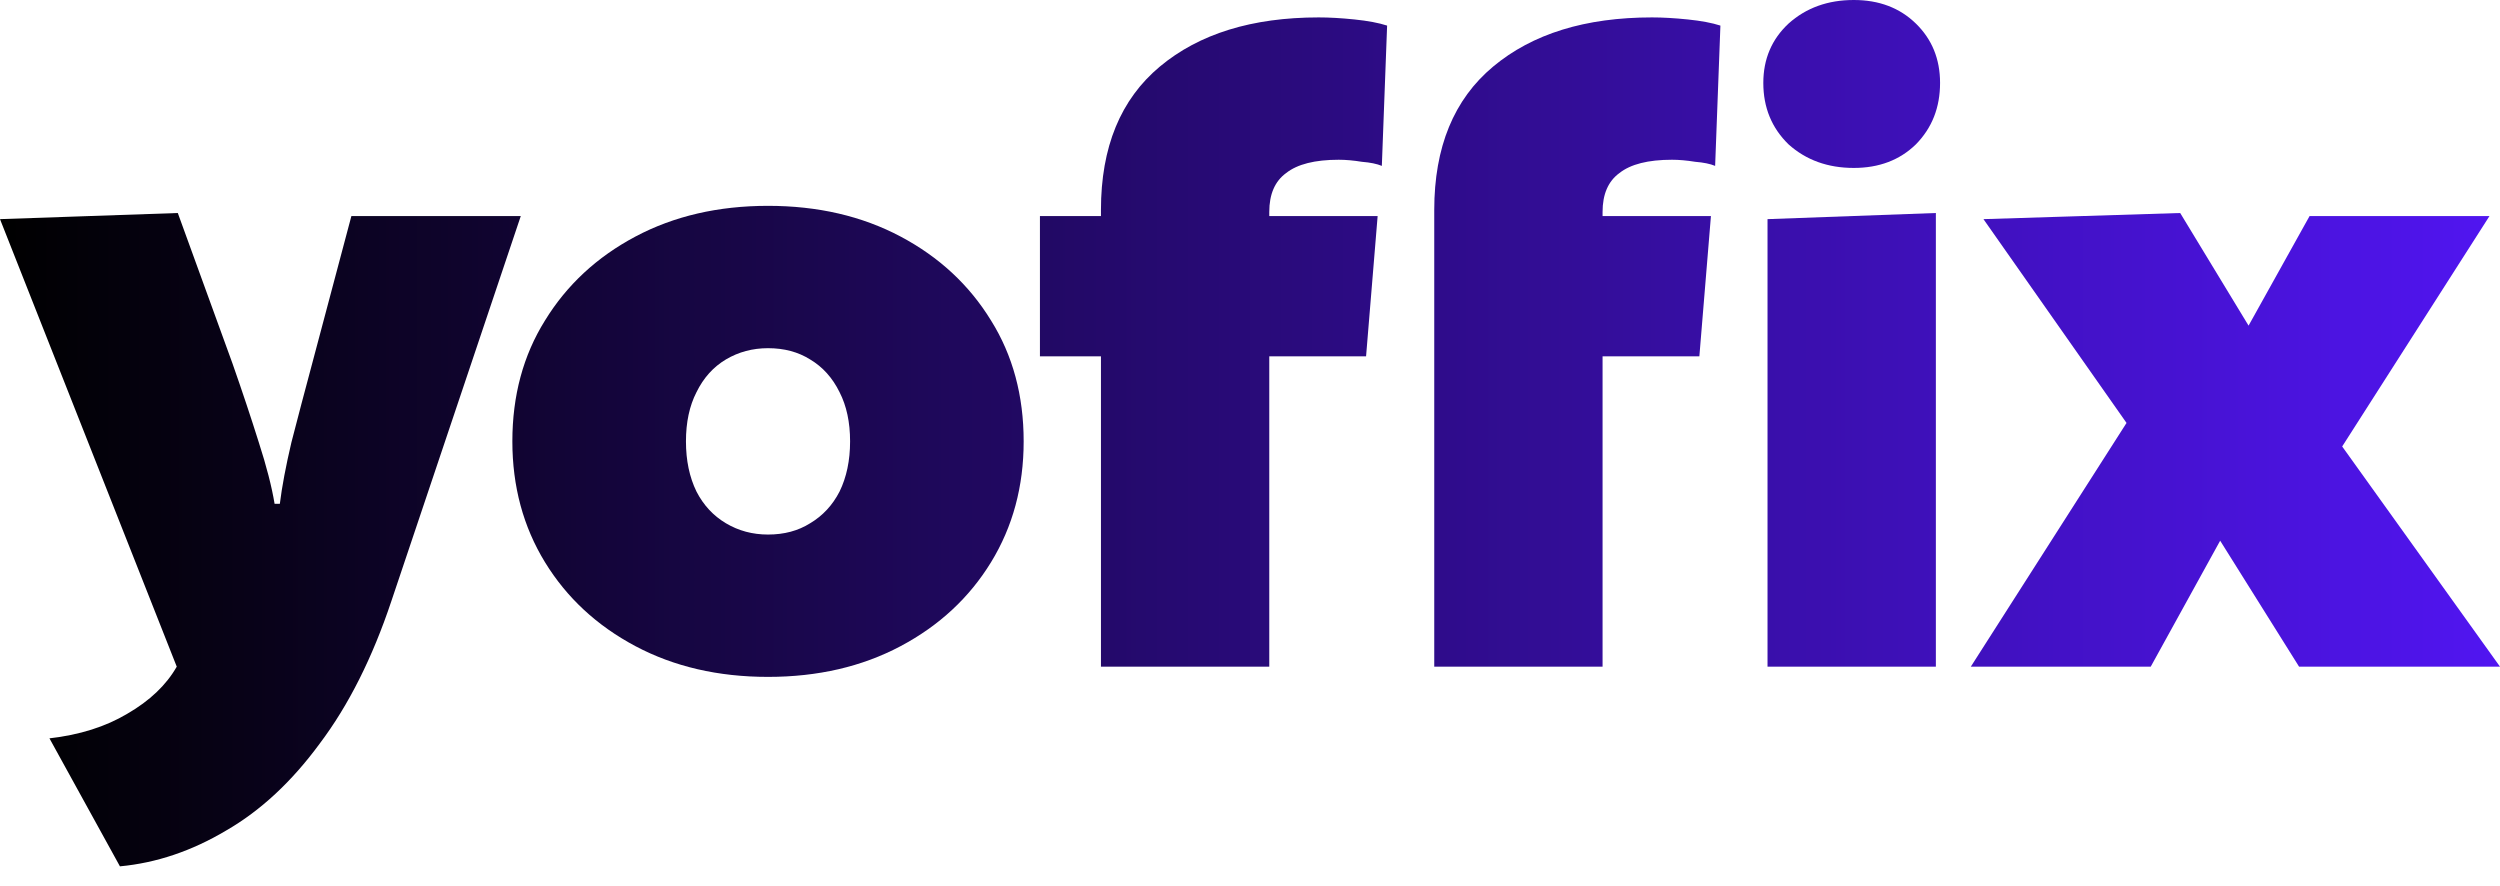 <svg viewBox="0 0 110 39" xmlns="http://www.w3.org/2000/svg">
<path d="M22.914 9.507L17.22 26.449C16.387 28.942 15.338 31.03 14.072 32.712C12.838 34.394 11.464 35.671 9.952 36.542C8.44 37.443 6.882 37.969 5.277 38.119L2.176 32.487C3.503 32.336 4.644 31.976 5.601 31.405C6.589 30.834 7.314 30.144 7.777 29.333L0 9.642L7.823 9.372L10.23 15.995C10.662 17.227 11.048 18.384 11.387 19.465C11.727 20.516 11.958 21.417 12.082 22.168H12.313C12.406 21.417 12.575 20.516 12.822 19.465C13.1 18.384 13.409 17.212 13.748 15.95L15.461 9.507H22.914Z" fill="url(#svg1264267558_4794_paint0_linear_1310_18931)"></path>
<path d="M45.041 19.42C45.041 21.402 44.563 23.175 43.606 24.737C42.65 26.299 41.323 27.53 39.626 28.431C37.928 29.333 35.984 29.783 33.793 29.783C31.602 29.783 29.658 29.333 27.96 28.431C26.263 27.53 24.936 26.299 23.979 24.737C23.023 23.175 22.544 21.402 22.544 19.42C22.544 17.407 23.023 15.635 23.979 14.103C24.936 12.541 26.263 11.309 27.96 10.408C29.658 9.507 31.602 9.057 33.793 9.057C35.984 9.057 37.928 9.507 39.626 10.408C41.323 11.309 42.65 12.541 43.606 14.103C44.563 15.635 45.041 17.407 45.041 19.42ZM37.404 19.42C37.404 18.579 37.249 17.858 36.941 17.257C36.632 16.626 36.2 16.146 35.645 15.815C35.12 15.485 34.503 15.32 33.793 15.32C33.114 15.32 32.497 15.485 31.941 15.815C31.386 16.146 30.954 16.626 30.645 17.257C30.337 17.858 30.182 18.579 30.182 19.42C30.182 20.261 30.337 20.997 30.645 21.628C30.954 22.229 31.386 22.694 31.941 23.024C32.497 23.355 33.114 23.52 33.793 23.52C34.503 23.52 35.12 23.355 35.645 23.024C36.2 22.694 36.632 22.229 36.941 21.628C37.249 20.997 37.404 20.261 37.404 19.42Z" fill="url(#svg1264267558_4794_paint1_linear_1310_18931)"></path>
<path d="M61.033 1.126L60.801 7.299C60.585 7.209 60.292 7.149 59.922 7.119C59.552 7.059 59.212 7.029 58.904 7.029C57.854 7.029 57.083 7.224 56.589 7.615C56.095 7.975 55.848 8.546 55.848 9.327V9.507H60.616L60.107 15.68H55.848V29.333H48.442V15.68H45.757V9.507H48.442V9.237C48.442 6.473 49.306 4.371 51.034 2.929C52.762 1.487 55.092 0.766 58.024 0.766C58.487 0.766 59.012 0.796 59.598 0.856C60.184 0.916 60.663 1.006 61.033 1.126Z" fill="url(#svg1264267558_4794_paint2_linear_1310_18931)"></path>
<path d="M75.698 1.126L75.466 7.299C75.25 7.209 74.957 7.149 74.587 7.119C74.216 7.059 73.877 7.029 73.568 7.029C72.519 7.029 71.747 7.224 71.254 7.615C70.76 7.975 70.513 8.546 70.513 9.327V9.507H75.281L74.772 15.68H70.513V29.333H63.107V15.68V9.507V9.237C63.107 6.473 63.971 4.371 65.699 2.929C67.427 1.487 69.757 0.766 72.689 0.766C73.151 0.766 73.676 0.796 74.263 0.856C74.849 0.916 75.327 1.006 75.698 1.126Z" fill="url(#svg1264267558_4794_paint3_linear_1310_18931)"></path>
<path d="M81.567 0C82.678 0 83.588 0.345 84.298 1.036C85.008 1.727 85.363 2.598 85.363 3.65C85.363 4.731 85.008 5.632 84.298 6.353C83.588 7.044 82.678 7.389 81.567 7.389C80.425 7.389 79.469 7.044 78.697 6.353C77.956 5.632 77.586 4.731 77.586 3.65C77.586 2.598 77.956 1.727 78.697 1.036C79.469 0.345 80.425 0 81.567 0ZM85.178 9.372V29.333H77.771V9.642L85.178 9.372Z" fill="url(#svg1264267558_4794_paint4_linear_1310_18931)"></path>
<path d="M109.537 9.507L103.056 19.645L110 29.333H101.159L97.687 23.791L94.632 29.333H86.716L93.567 18.609L87.272 9.642L95.928 9.372L98.937 14.328L101.621 9.507H109.537Z" fill="url(#svg1264267558_4794_paint5_linear_1310_18931)"></path>
<defs>
<linearGradient id="svg1264267558_4794_paint0_linear_1310_18931" x1="0" y1="26" x2="110" y2="26" gradientUnits="userSpaceOnUse">
<stop></stop>
<stop offset="1" stop-color="#5115F1"></stop>
</linearGradient>
<linearGradient id="svg1264267558_4794_paint1_linear_1310_18931" x1="0" y1="26" x2="110" y2="26" gradientUnits="userSpaceOnUse">
<stop></stop>
<stop offset="1" stop-color="#5115F1"></stop>
</linearGradient>
<linearGradient id="svg1264267558_4794_paint2_linear_1310_18931" x1="0" y1="26" x2="110" y2="26" gradientUnits="userSpaceOnUse">
<stop></stop>
<stop offset="1" stop-color="#5115F1"></stop>
</linearGradient>
<linearGradient id="svg1264267558_4794_paint3_linear_1310_18931" x1="0" y1="26" x2="110" y2="26" gradientUnits="userSpaceOnUse">
<stop></stop>
<stop offset="1" stop-color="#5115F1"></stop>
</linearGradient>
<linearGradient id="svg1264267558_4794_paint4_linear_1310_18931" x1="0" y1="26" x2="110" y2="26" gradientUnits="userSpaceOnUse">
<stop></stop>
<stop offset="1" stop-color="#5115F1"></stop>
</linearGradient>
<linearGradient id="svg1264267558_4794_paint5_linear_1310_18931" x1="0" y1="26" x2="110" y2="26" gradientUnits="userSpaceOnUse">
<stop></stop>
<stop offset="1" stop-color="#5115F1"></stop>
</linearGradient>
</defs>
</svg>